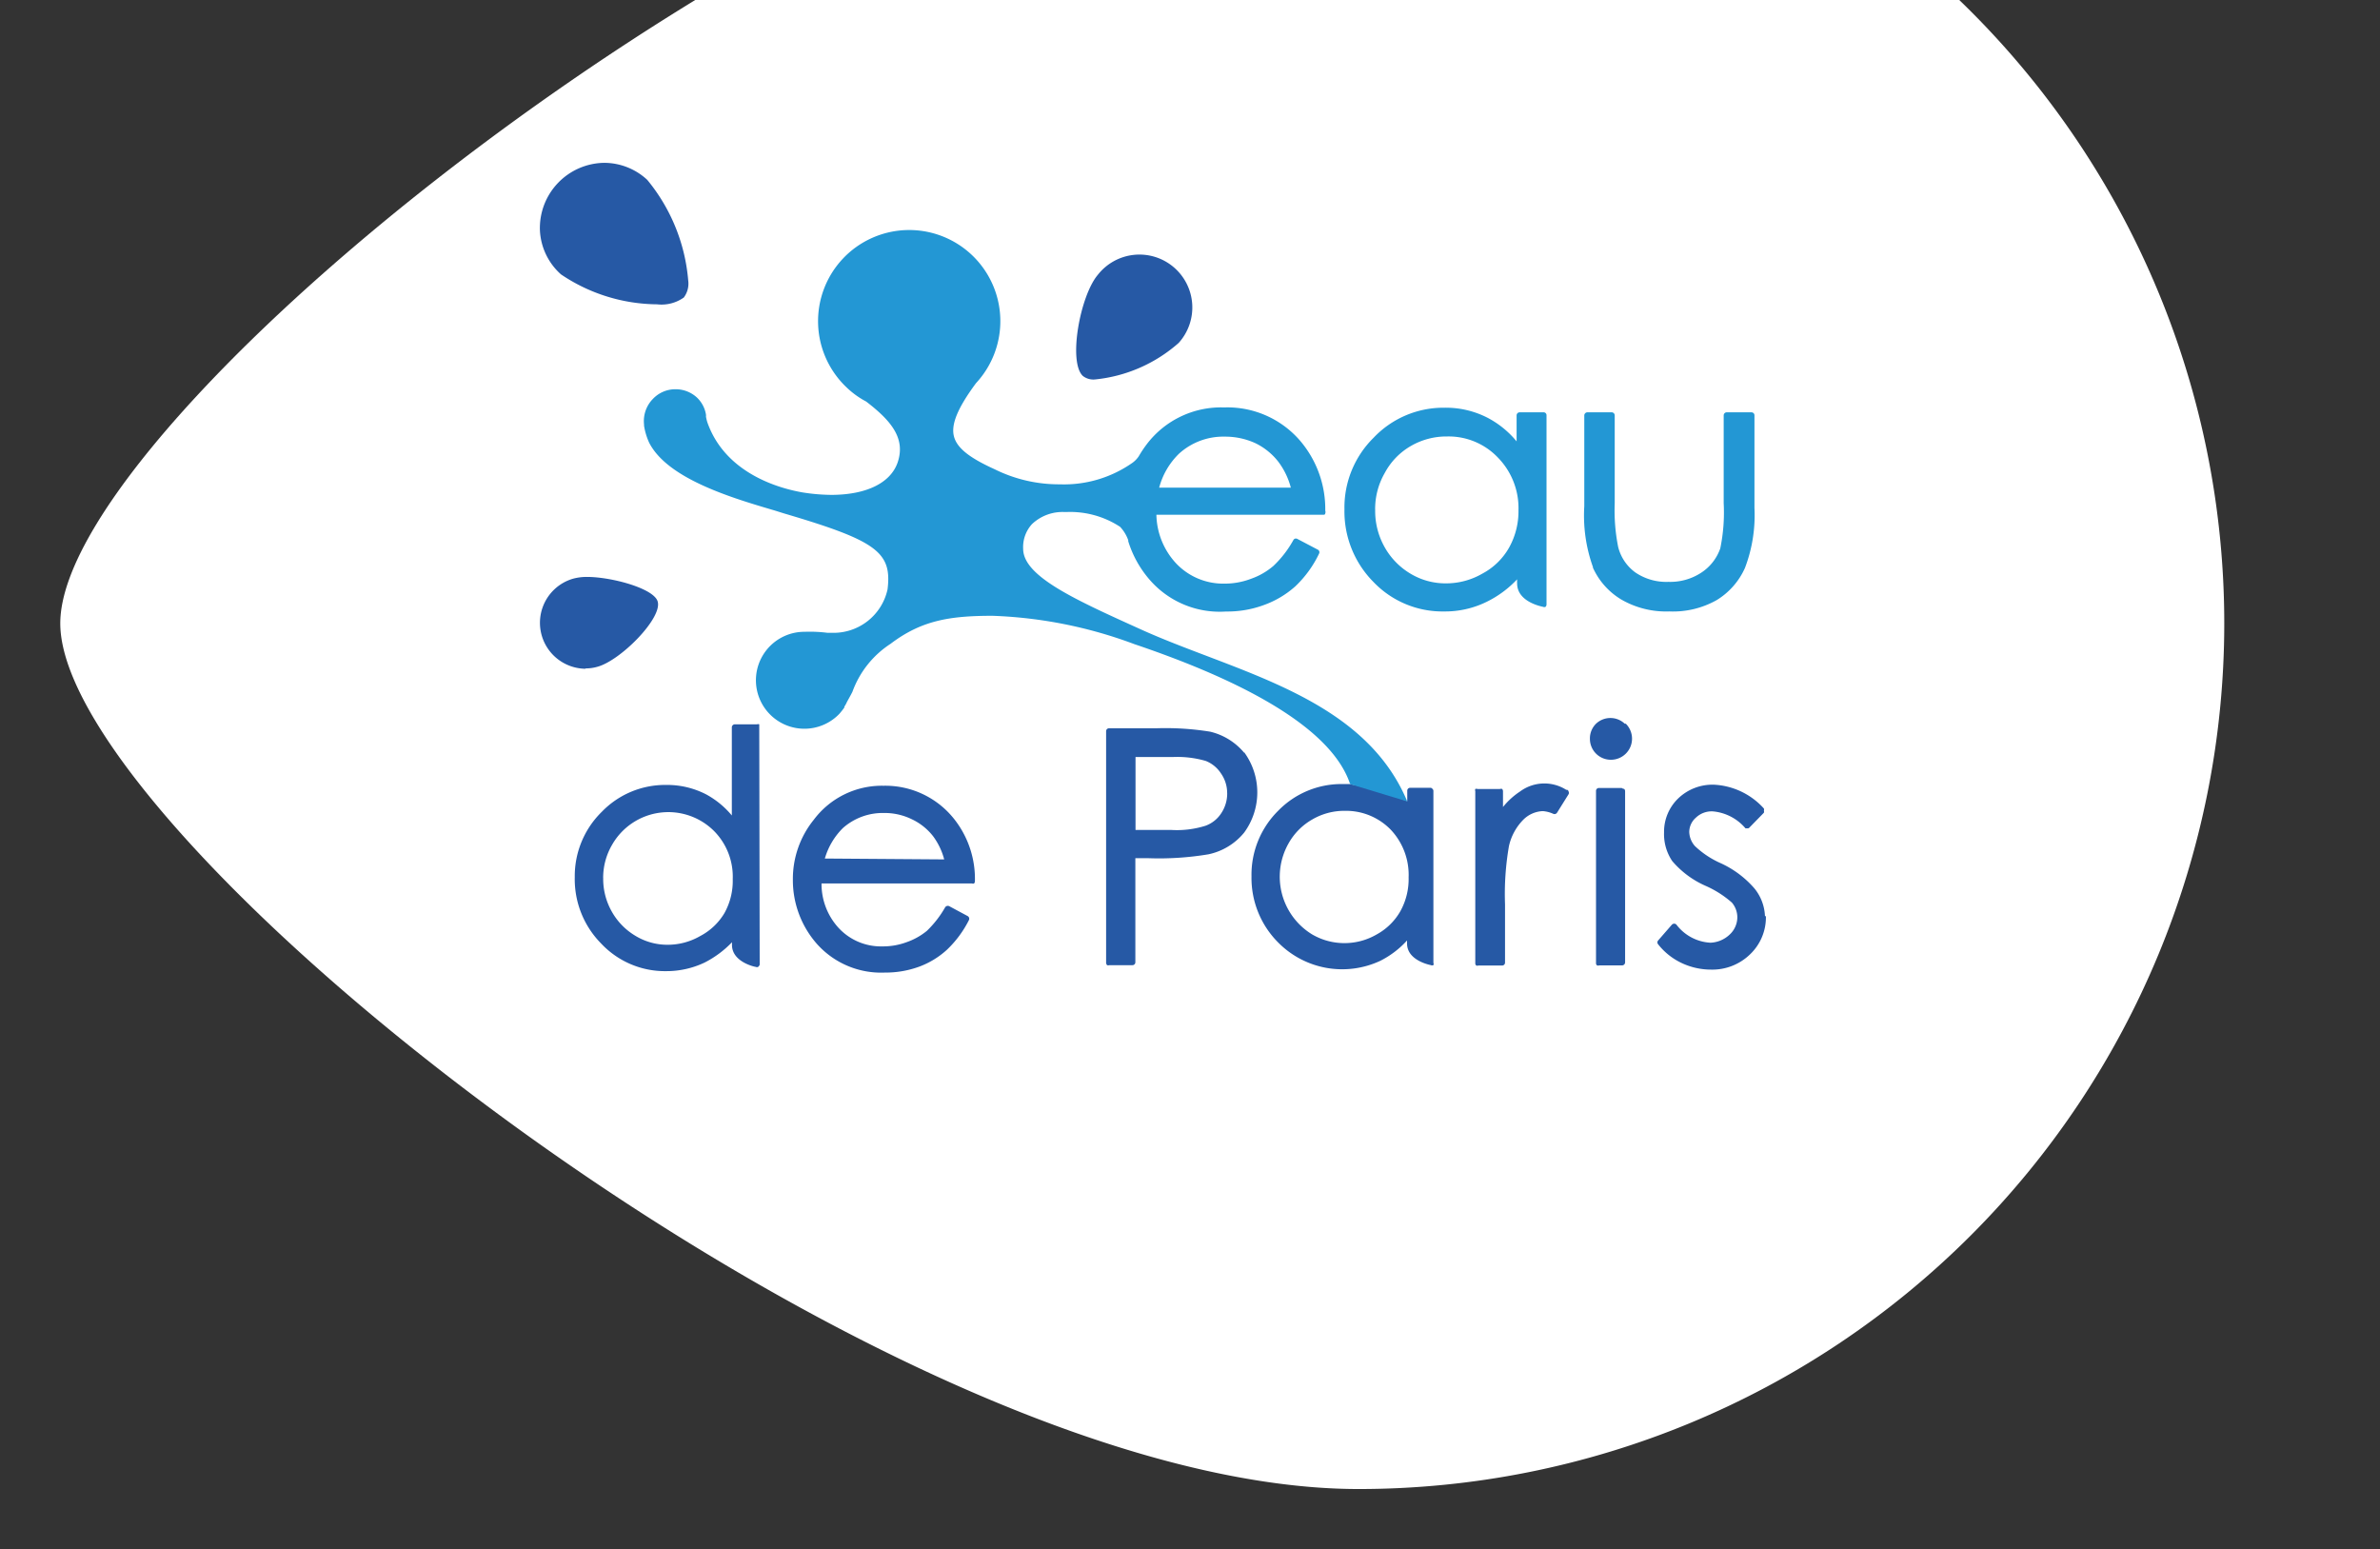<svg xmlns="http://www.w3.org/2000/svg" xmlns:xlink="http://www.w3.org/1999/xlink" width="126" height="82" viewBox="0 0 126 82">
  <rect x="0" y="0" width="126" height="82" fill="#333333" stroke="none"/>
  <defs>
    <clipPath id="clip-path">
      <rect id="Rectangle_36" data-name="Rectangle 36" width="126" height="82" transform="translate(0 12.826)" fill="#fff" stroke="#707070" stroke-width="1"/>
    </clipPath>
    <linearGradient id="linear-gradient" x1="6.802" y1="45.704" x2="6.907" y2="44.991" gradientUnits="objectBoundingBox">
      <stop offset="0.29" stop-color="#2659a5"/>
      <stop offset="0.57" stop-color="#2397d4"/>
    </linearGradient>
  </defs>
  <g id="Groupe_de_masques_2" data-name="Groupe de masques 2" transform="translate(0 -12.826)" clip-path="url(#clip-path)">
    <g id="Groupe_32" data-name="Groupe 32">
      <g id="Page-1" transform="translate(3.191 91.652) rotate(-90)">
        <g id="Dribbble-Light-Preview">
          <g id="icons">
            <path id="drop-_74_" data-name="drop-[#74]" d="M259.652,7790.738a45.826,45.826,0,1,1-91.652,0c0-25.308,34.369-68.738,45.826-68.738s45.826,43.431,45.826,68.738" transform="translate(-168 -7722)" fill="#fff" fill-rule="evenodd"/>
          </g>
        </g>
      </g>
      <g id="Calque_2" data-name="Calque 2" transform="translate(12 -2.174)">
        <g id="logos" transform="translate(16.577 23.62)">
          <path id="Tracé_23" data-name="Tracé 23" d="M54.073,58.106a3.349,3.349,0,0,0-1.8-1.116,14.792,14.792,0,0,0-2.872-.18H46.916a.153.153,0,0,0-.153.162V69.233a.2.2,0,0,0,.054.117.189.189,0,0,0,.117,0h1.224a.153.153,0,0,0,.153-.162v-5.5h.711a15.836,15.836,0,0,0,3.16-.207,3.322,3.322,0,0,0,1.891-1.152,3.6,3.6,0,0,0,0-4.249Zm-.9,2.125a1.882,1.882,0,0,1-.306,1.062,1.674,1.674,0,0,1-.837.675,5.041,5.041,0,0,1-1.8.225H48.32V58.331H50.3a5.4,5.4,0,0,1,1.737.207,1.711,1.711,0,0,1,.81.666,1.8,1.8,0,0,1,.324,1.026Zm18.005-.162a.135.135,0,0,1,.072.1.153.153,0,0,1,0,.126l-.612.981a.162.162,0,0,1-.2.063,1.638,1.638,0,0,0-.558-.144,1.548,1.548,0,0,0-1.017.441,2.881,2.881,0,0,0-.774,1.413,14.909,14.909,0,0,0-.207,3.088v3.07a.153.153,0,0,1-.153.162h-1.26a.162.162,0,0,1-.108,0,.144.144,0,0,1-.054-.117V60.14a.18.18,0,0,1,0-.117.171.171,0,0,1,.117,0h1.188a.171.171,0,0,1,.117,0,.189.189,0,0,1,.045.117v.837a3.934,3.934,0,0,1,.9-.819,2.161,2.161,0,0,1,2.449-.09Zm3.007-.054a.18.18,0,0,1,.054.117V69.2a.162.162,0,0,1-.153.162H72.87a.171.171,0,0,1-.117,0,.144.144,0,0,1-.054-.117V60.131a.153.153,0,0,1,.153-.162h1.17a.162.162,0,0,1,.108.045Zm.09-3.448a1.116,1.116,0,0,1-.792,1.909,1.107,1.107,0,0,1-1.107-1.116,1.089,1.089,0,0,1,.324-.792,1.107,1.107,0,0,1,1.521,0Zm7.418,10.191a2.7,2.7,0,0,1-.828,2.008,2.863,2.863,0,0,1-2.071.819,3.646,3.646,0,0,1-1.566-.351,3.466,3.466,0,0,1-1.242-.99.153.153,0,0,1,0-.2l.729-.837a.171.171,0,0,1,.117-.054h0a.162.162,0,0,1,.126.054,2.422,2.422,0,0,0,1.8.954,1.566,1.566,0,0,0,1.017-.432,1.251,1.251,0,0,0,.405-.9,1.206,1.206,0,0,0-.288-.792,5.4,5.4,0,0,0-1.422-.9,4.906,4.906,0,0,1-1.737-1.3,2.548,2.548,0,0,1-.432-1.512,2.449,2.449,0,0,1,.747-1.8,2.62,2.62,0,0,1,1.891-.729,3.808,3.808,0,0,1,2.647,1.26.171.171,0,0,1,0,.117.162.162,0,0,1,0,.108l-.756.774a.126.126,0,0,1-.108.054h-.108a2.557,2.557,0,0,0-1.728-.9,1.206,1.206,0,0,0-.9.333,1.008,1.008,0,0,0-.351.765,1.179,1.179,0,0,0,.3.738,4.789,4.789,0,0,0,1.35.9,5.231,5.231,0,0,1,1.8,1.341,2.476,2.476,0,0,1,.558,1.467ZM28.4,56.81V56.6a.171.171,0,0,0-.117,0H27.119a.162.162,0,0,0-.171.153v4.672a4.663,4.663,0,0,0-1.359-1.116,4.5,4.5,0,0,0-2.125-.5,4.663,4.663,0,0,0-3.4,1.422,4.762,4.762,0,0,0-1.431,3.457,4.843,4.843,0,0,0,1.4,3.52,4.627,4.627,0,0,0,3.439,1.458h0a4.69,4.69,0,0,0,2.044-.459,5.4,5.4,0,0,0,1.44-1.071v.144c0,.9,1.206,1.161,1.26,1.161a.153.153,0,0,0,.126,0s.081-.072.081-.126Zm-8.264,7.922a3.457,3.457,0,0,1,.468-1.746,3.428,3.428,0,0,1,5.42-.72,3.439,3.439,0,0,1,.972,2.53,3.5,3.5,0,0,1-.441,1.8,3.241,3.241,0,0,1-1.287,1.215,3.439,3.439,0,0,1-1.737.459,3.25,3.25,0,0,1-1.692-.477,3.448,3.448,0,0,1-1.26-1.305,3.5,3.5,0,0,1-.441-1.756ZM23.464,69.53Zm11.514-9.678a4.5,4.5,0,0,0-3.691,1.8,4.978,4.978,0,0,0-1.107,3.169,5.1,5.1,0,0,0,1.269,3.4,4.555,4.555,0,0,0,3.6,1.521h0a5.185,5.185,0,0,0,1.8-.306,4.5,4.5,0,0,0,1.485-.9A5.726,5.726,0,0,0,39.5,66.964a.162.162,0,0,0-.072-.216l-.972-.522a.171.171,0,0,0-.216.063,5.509,5.509,0,0,1-.963,1.242,3.5,3.5,0,0,1-1.071.6,3.6,3.6,0,0,1-1.3.225h0a3.052,3.052,0,0,1-2.3-.972,3.439,3.439,0,0,1-.909-2.359h7.967a.153.153,0,0,0,.108,0,.189.189,0,0,0,.045-.117,5.1,5.1,0,0,0-1.026-3.2A4.645,4.645,0,0,0,34.978,59.852Zm-3.106,3.853a3.727,3.727,0,0,1,.954-1.611,3.178,3.178,0,0,1,2.179-.8h0a3.277,3.277,0,0,1,1.476.333,3.115,3.115,0,0,1,1.125.9,3.6,3.6,0,0,1,.585,1.224ZM35.078,69.53Zm24.577-9.768H59.24a4.672,4.672,0,0,0-3.367,1.413,4.762,4.762,0,0,0-1.413,3.475,4.834,4.834,0,0,0,1.413,3.5,4.762,4.762,0,0,0,5.4.972,4.852,4.852,0,0,0,1.422-1.08v.162c0,.9,1.206,1.134,1.26,1.143a.153.153,0,0,0,.135,0,.135.135,0,0,0,0-.117V60.122a.144.144,0,0,0-.054-.108.126.126,0,0,0-.108-.054H62.859a.153.153,0,0,0-.153.153v.558a15.44,15.44,0,0,0-3.052-.909ZM62.778,64.7a3.511,3.511,0,0,1-.441,1.8,3.214,3.214,0,0,1-1.251,1.224,3.4,3.4,0,0,1-3.412,0,3.577,3.577,0,0,1-1.26-4.807,3.313,3.313,0,0,1,1.26-1.278,3.349,3.349,0,0,1,1.719-.459,3.3,3.3,0,0,1,2.44,1A3.484,3.484,0,0,1,62.778,64.7Z" transform="translate(-16.781 -26.876)" fill="#2659a5"/>
          <path id="Tracé_24" data-name="Tracé 24" d="M68.928,46.062a1.883,1.883,0,0,0,0,.216c0,.99,1.314,1.224,1.377,1.242a.162.162,0,0,0,.126,0,.18.18,0,0,0,.054-.126V37.383a.153.153,0,0,0-.162-.162h-1.26a.162.162,0,0,0-.162.162v1.377a4.979,4.979,0,0,0-1.521-1.242,4.825,4.825,0,0,0-2.3-.54,5.086,5.086,0,0,0-3.745,1.584,5.185,5.185,0,0,0-1.548,3.8,5.3,5.3,0,0,0,1.539,3.844,5.05,5.05,0,0,0,3.736,1.557h0a4.987,4.987,0,0,0,2.26-.513A5.564,5.564,0,0,0,68.928,46.062Zm-7.517-3.7a3.826,3.826,0,0,1,.513-1.936A3.6,3.6,0,0,1,63.31,39a3.745,3.745,0,0,1,1.9-.5,3.6,3.6,0,0,1,2.7,1.116A3.826,3.826,0,0,1,69,42.4a3.943,3.943,0,0,1-.486,1.963,3.52,3.52,0,0,1-1.431,1.4,3.826,3.826,0,0,1-1.918.513,3.6,3.6,0,0,1-1.882-.513A3.781,3.781,0,0,1,61.9,44.333a3.889,3.889,0,0,1-.486-1.972Zm11.532,3.052a8.1,8.1,0,0,1-.459-3.223V37.383a.162.162,0,0,1,.054-.117.153.153,0,0,1,.108-.045h1.287a.162.162,0,0,1,.162.162v4.654a9.9,9.9,0,0,0,.18,2.3,2.377,2.377,0,0,0,.909,1.359,2.908,2.908,0,0,0,1.755.5h0a2.989,2.989,0,0,0,1.737-.486,2.521,2.521,0,0,0,1.008-1.287,9.416,9.416,0,0,0,.18-2.395V37.383a.162.162,0,0,1,.162-.162h1.305a.189.189,0,0,1,.117.045.171.171,0,0,1,.045.117v4.9a7.832,7.832,0,0,1-.5,3.169,3.808,3.808,0,0,1-1.5,1.71,4.7,4.7,0,0,1-2.512.6h0a4.735,4.735,0,0,1-2.521-.621,3.772,3.772,0,0,1-1.521-1.7ZM63.112,57.819C60.781,52.264,54.092,51,49.077,48.744c-3.5-1.584-6.3-2.827-6.3-4.3a1.8,1.8,0,0,1,.468-1.305,2.35,2.35,0,0,1,1.728-.639h.1a4.816,4.816,0,0,1,2.836.783,2.025,2.025,0,0,1,.432.711s0,0,0,.054a5.653,5.653,0,0,0,1.179,2.089,4.906,4.906,0,0,0,4,1.629,5.572,5.572,0,0,0,2-.342,5.069,5.069,0,0,0,1.665-.99,5.852,5.852,0,0,0,1.26-1.737.153.153,0,0,0-.072-.207l-1.08-.567a.153.153,0,0,0-.207.054,5.618,5.618,0,0,1-1.062,1.377,3.7,3.7,0,0,1-1.17.675,3.916,3.916,0,0,1-1.431.261,3.43,3.43,0,0,1-2.539-1.062,3.889,3.889,0,0,1-1.053-2.584h8.814c.09,0,.108,0,.126-.072a.216.216,0,0,0,0-.144,5.573,5.573,0,0,0-1.134-3.457,5.077,5.077,0,0,0-4.222-2.008A4.933,4.933,0,0,0,49.329,38.9a6.232,6.232,0,0,0-.432.648h0a1.323,1.323,0,0,1-.342.351,6.3,6.3,0,0,1-3.835,1.134,7.661,7.661,0,0,1-3.457-.8c-1.35-.612-2-1.134-2.152-1.746s.171-1.458,1.17-2.809h0a4.825,4.825,0,1,0-6.86.216,4.546,4.546,0,0,0,1.044.756c1.314,1.008,2.107,1.945,1.665,3.232-.378,1.08-1.647,1.7-3.484,1.71a10.192,10.192,0,0,1-1.521-.126c-.9-.153-4.06-.837-5.068-3.718a2.394,2.394,0,0,1-.072-.3.45.45,0,0,0,0-.108,1.6,1.6,0,0,0-.477-.9A1.656,1.656,0,0,0,24.374,36a1.629,1.629,0,0,0-1.2.513,1.674,1.674,0,0,0-.468,1.35.576.576,0,0,1,0,.063,3.43,3.43,0,0,0,.27.9c.981,1.927,4.411,2.935,6.671,3.6l.459.144c4.915,1.449,5.735,2.053,5.492,4.024a2.926,2.926,0,0,1-2.935,2.3h-.243a7.409,7.409,0,0,0-1.206-.054,2.566,2.566,0,1,0,1.828,4.348,4.05,4.05,0,0,0,.27-.342h0V52.8a1.152,1.152,0,0,0,.126-.225c.1-.189.207-.369.3-.558a5.1,5.1,0,0,1,2.017-2.539c1.638-1.242,3.133-1.485,5.4-1.485a23.749,23.749,0,0,1,7.508,1.5c4.5,1.521,10.3,4.024,11.424,7.409ZM49.978,41.209a3.9,3.9,0,0,1,1.053-1.8,3.484,3.484,0,0,1,2.422-.9,3.826,3.826,0,0,1,1.629.351,3.448,3.448,0,0,1,1.2.972,3.934,3.934,0,0,1,.666,1.377Z" transform="translate(-17.187 -24.014)" fill="url(#linear-gradient)"/>
          <path id="Tracé_25" data-name="Tracé 25" d="M48.471,35.447c-.783-.747-.144-4.24.792-5.348a2.8,2.8,0,1,1,4.285,3.6A7.859,7.859,0,0,1,49.1,35.636h0A.9.9,0,0,1,48.471,35.447Z" transform="translate(-19.723 -24.167)" fill="#2659a5"/>
          <path id="Tracé_26" data-name="Tracé 26" d="M17.7,29.526a3.331,3.331,0,0,1-1.116-2.332,3.453,3.453,0,0,1,3.412-3.574,3.358,3.358,0,0,1,2.269.9,9.617,9.617,0,0,1,2.17,5.33,1.224,1.224,0,0,1-.234.9,2.035,2.035,0,0,1-1.413.36h0A9.2,9.2,0,0,1,17.7,29.526Z" transform="translate(-16.577 -23.62)" fill="#2659a5"/>
          <path id="Tracé_27" data-name="Tracé 27" d="M19,52.831a2.432,2.432,0,0,1-.648-4.771,2.773,2.773,0,0,1,.729-.09c1.305,0,3.6.621,3.745,1.332.2.9-1.981,3.088-3.187,3.421a2.2,2.2,0,0,1-.639.09Z" transform="translate(-16.577 -26.049)" fill="#2659a5"/>
        </g>
      </g>
    </g>
  </g>
</svg>
